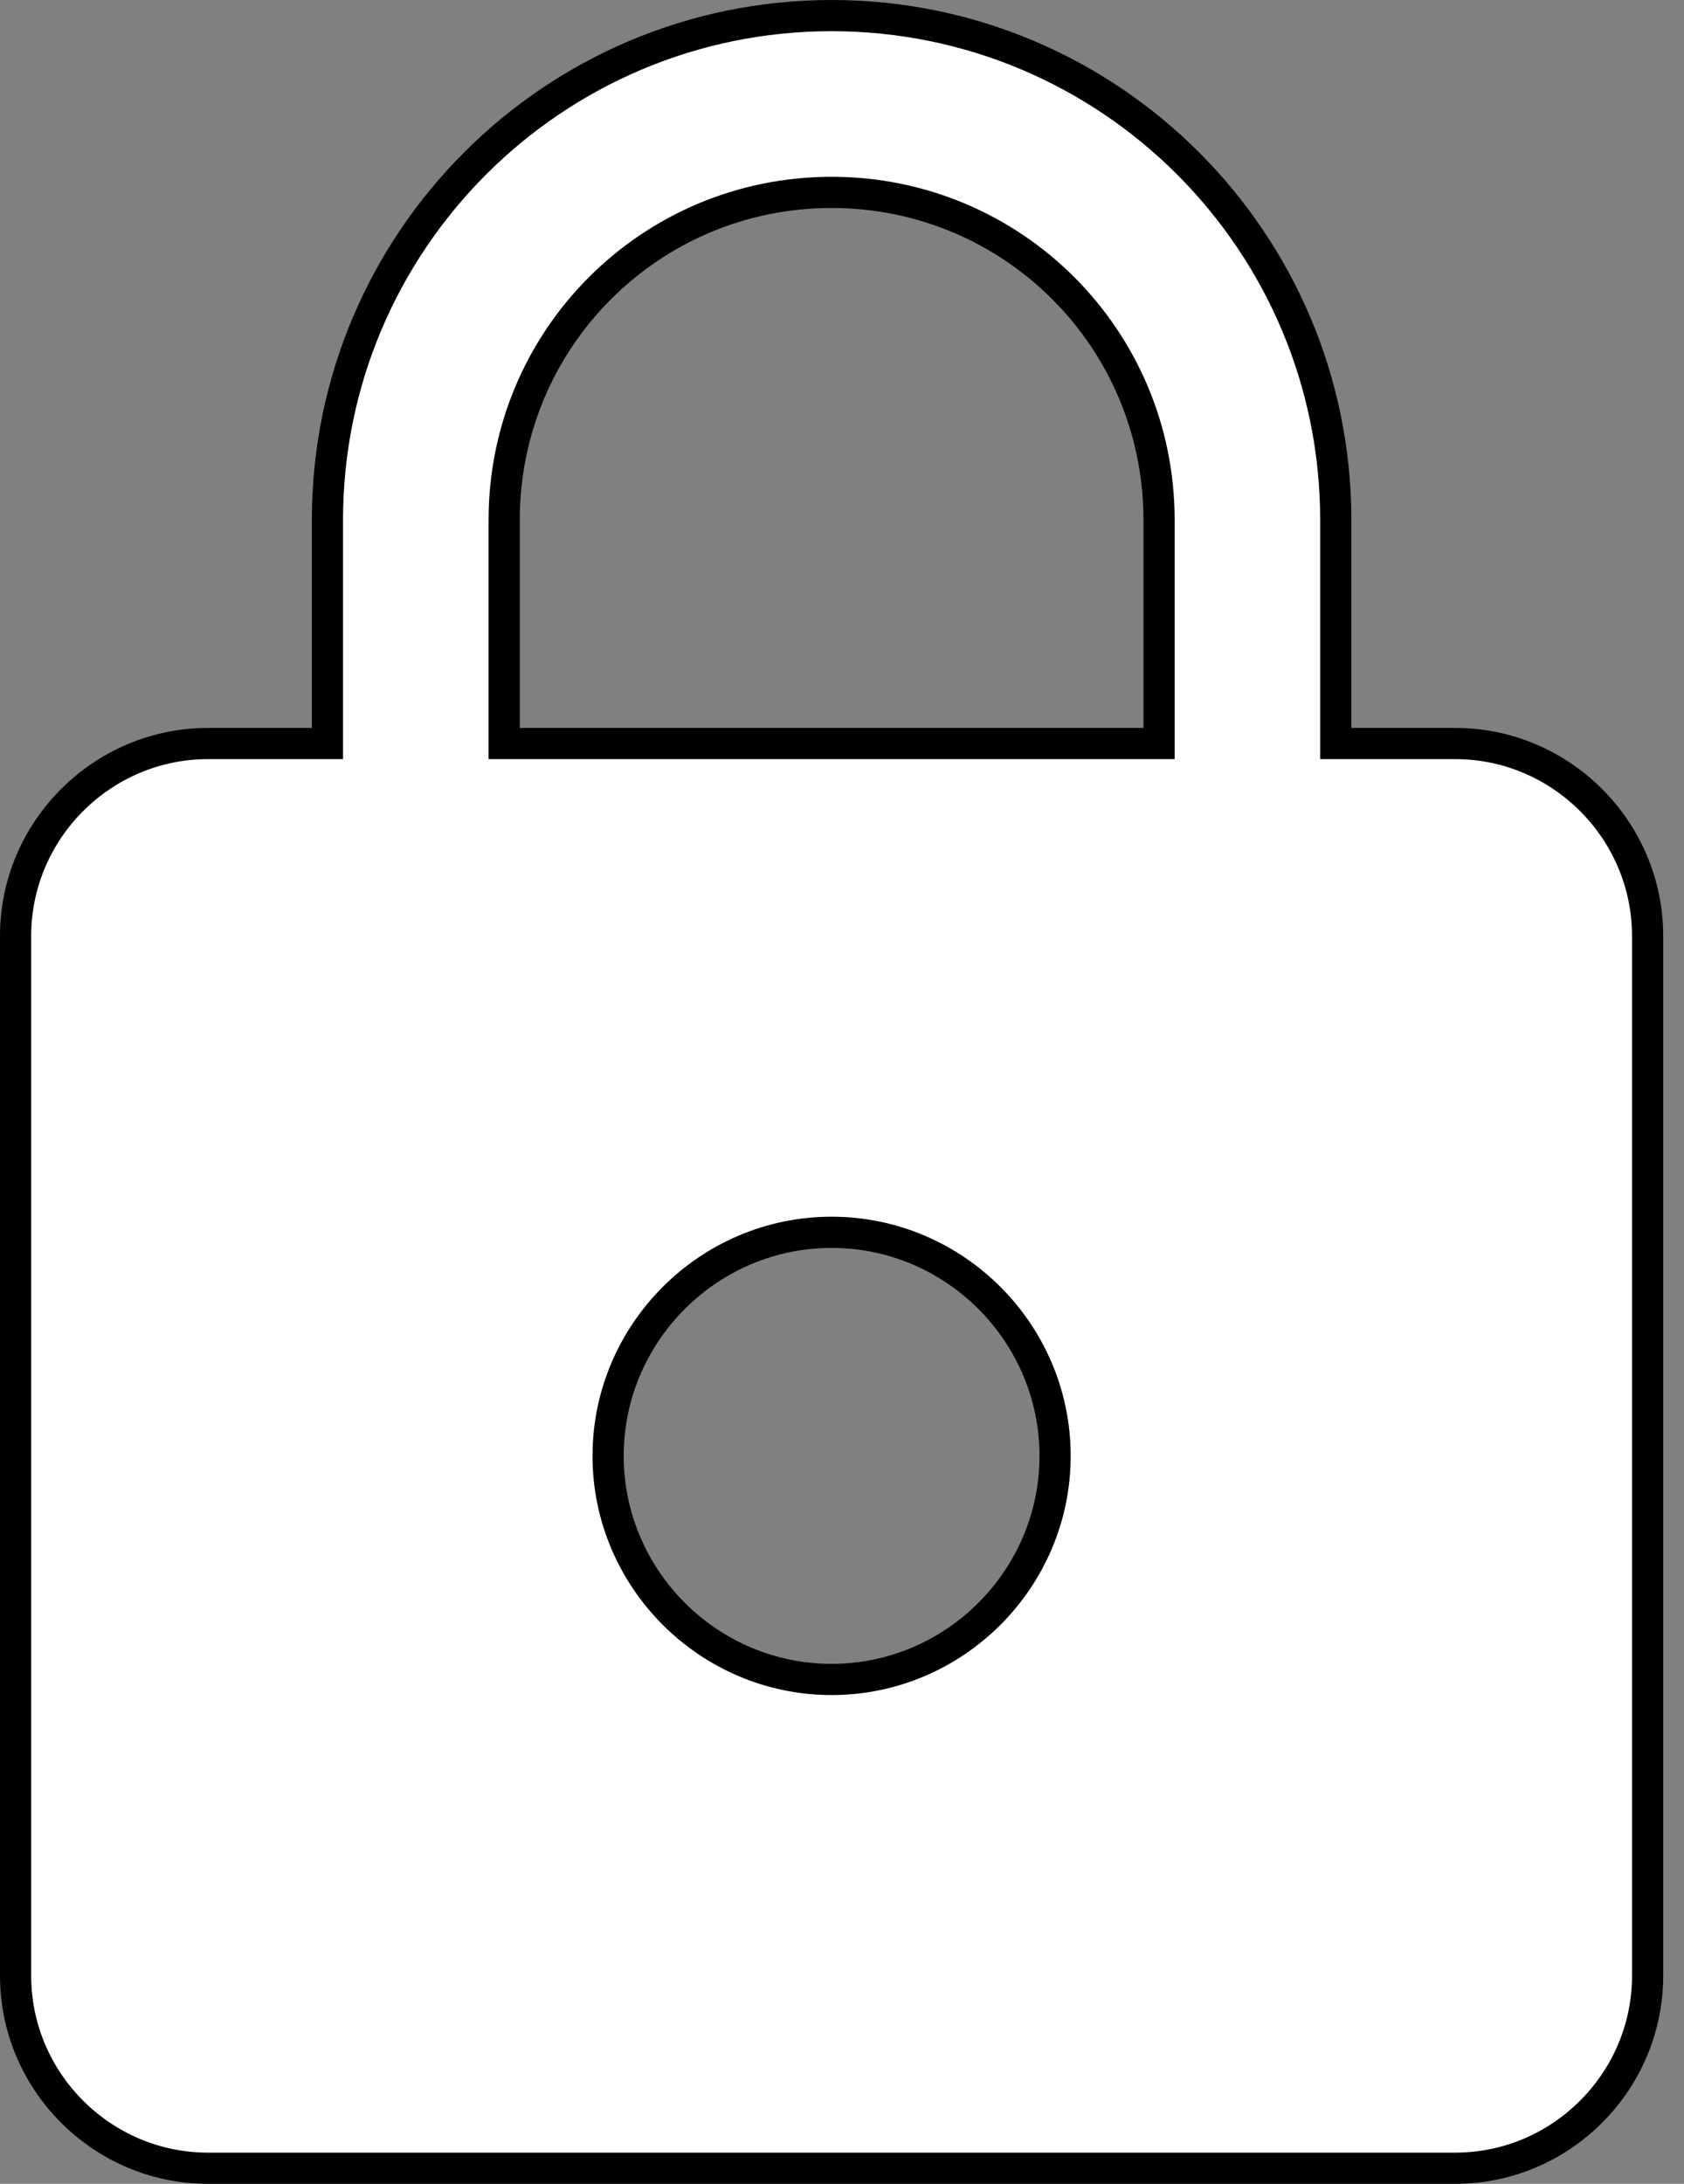 <svg width="54" height="70" viewBox="0 0 54 70" fill="none" xmlns="http://www.w3.org/2000/svg">
<rect x="0" y="0" width="54" height="70" fill="#808080" stroke="none"/>
<path id="Vector" d="M42.833 23.333V23.833H43.333H46.667C50.057 23.833 52.833 26.61 52.833 30V63.333C52.833 66.724 50.057 69.5 46.667 69.5H6.667C3.276 69.5 0.5 66.724 0.5 63.333V30C0.5 26.61 3.276 23.833 6.667 23.833H10H10.5V23.333V16.667C10.5 7.743 17.743 0.5 26.667 0.5C35.59 0.5 42.833 7.743 42.833 16.667V23.333ZM16.167 23.333V23.833H16.667H36.667H37.167V23.333V16.667C37.167 10.857 32.476 6.167 26.667 6.167C20.857 6.167 16.167 10.857 16.167 16.667V23.333ZM19.5 46.667C19.5 50.609 22.724 53.833 26.667 53.833C30.61 53.833 33.833 50.609 33.833 46.667C33.833 42.724 30.61 39.5 26.667 39.5C22.724 39.5 19.5 42.724 19.5 46.667Z" fill="white" stroke="black"/>
</svg>
